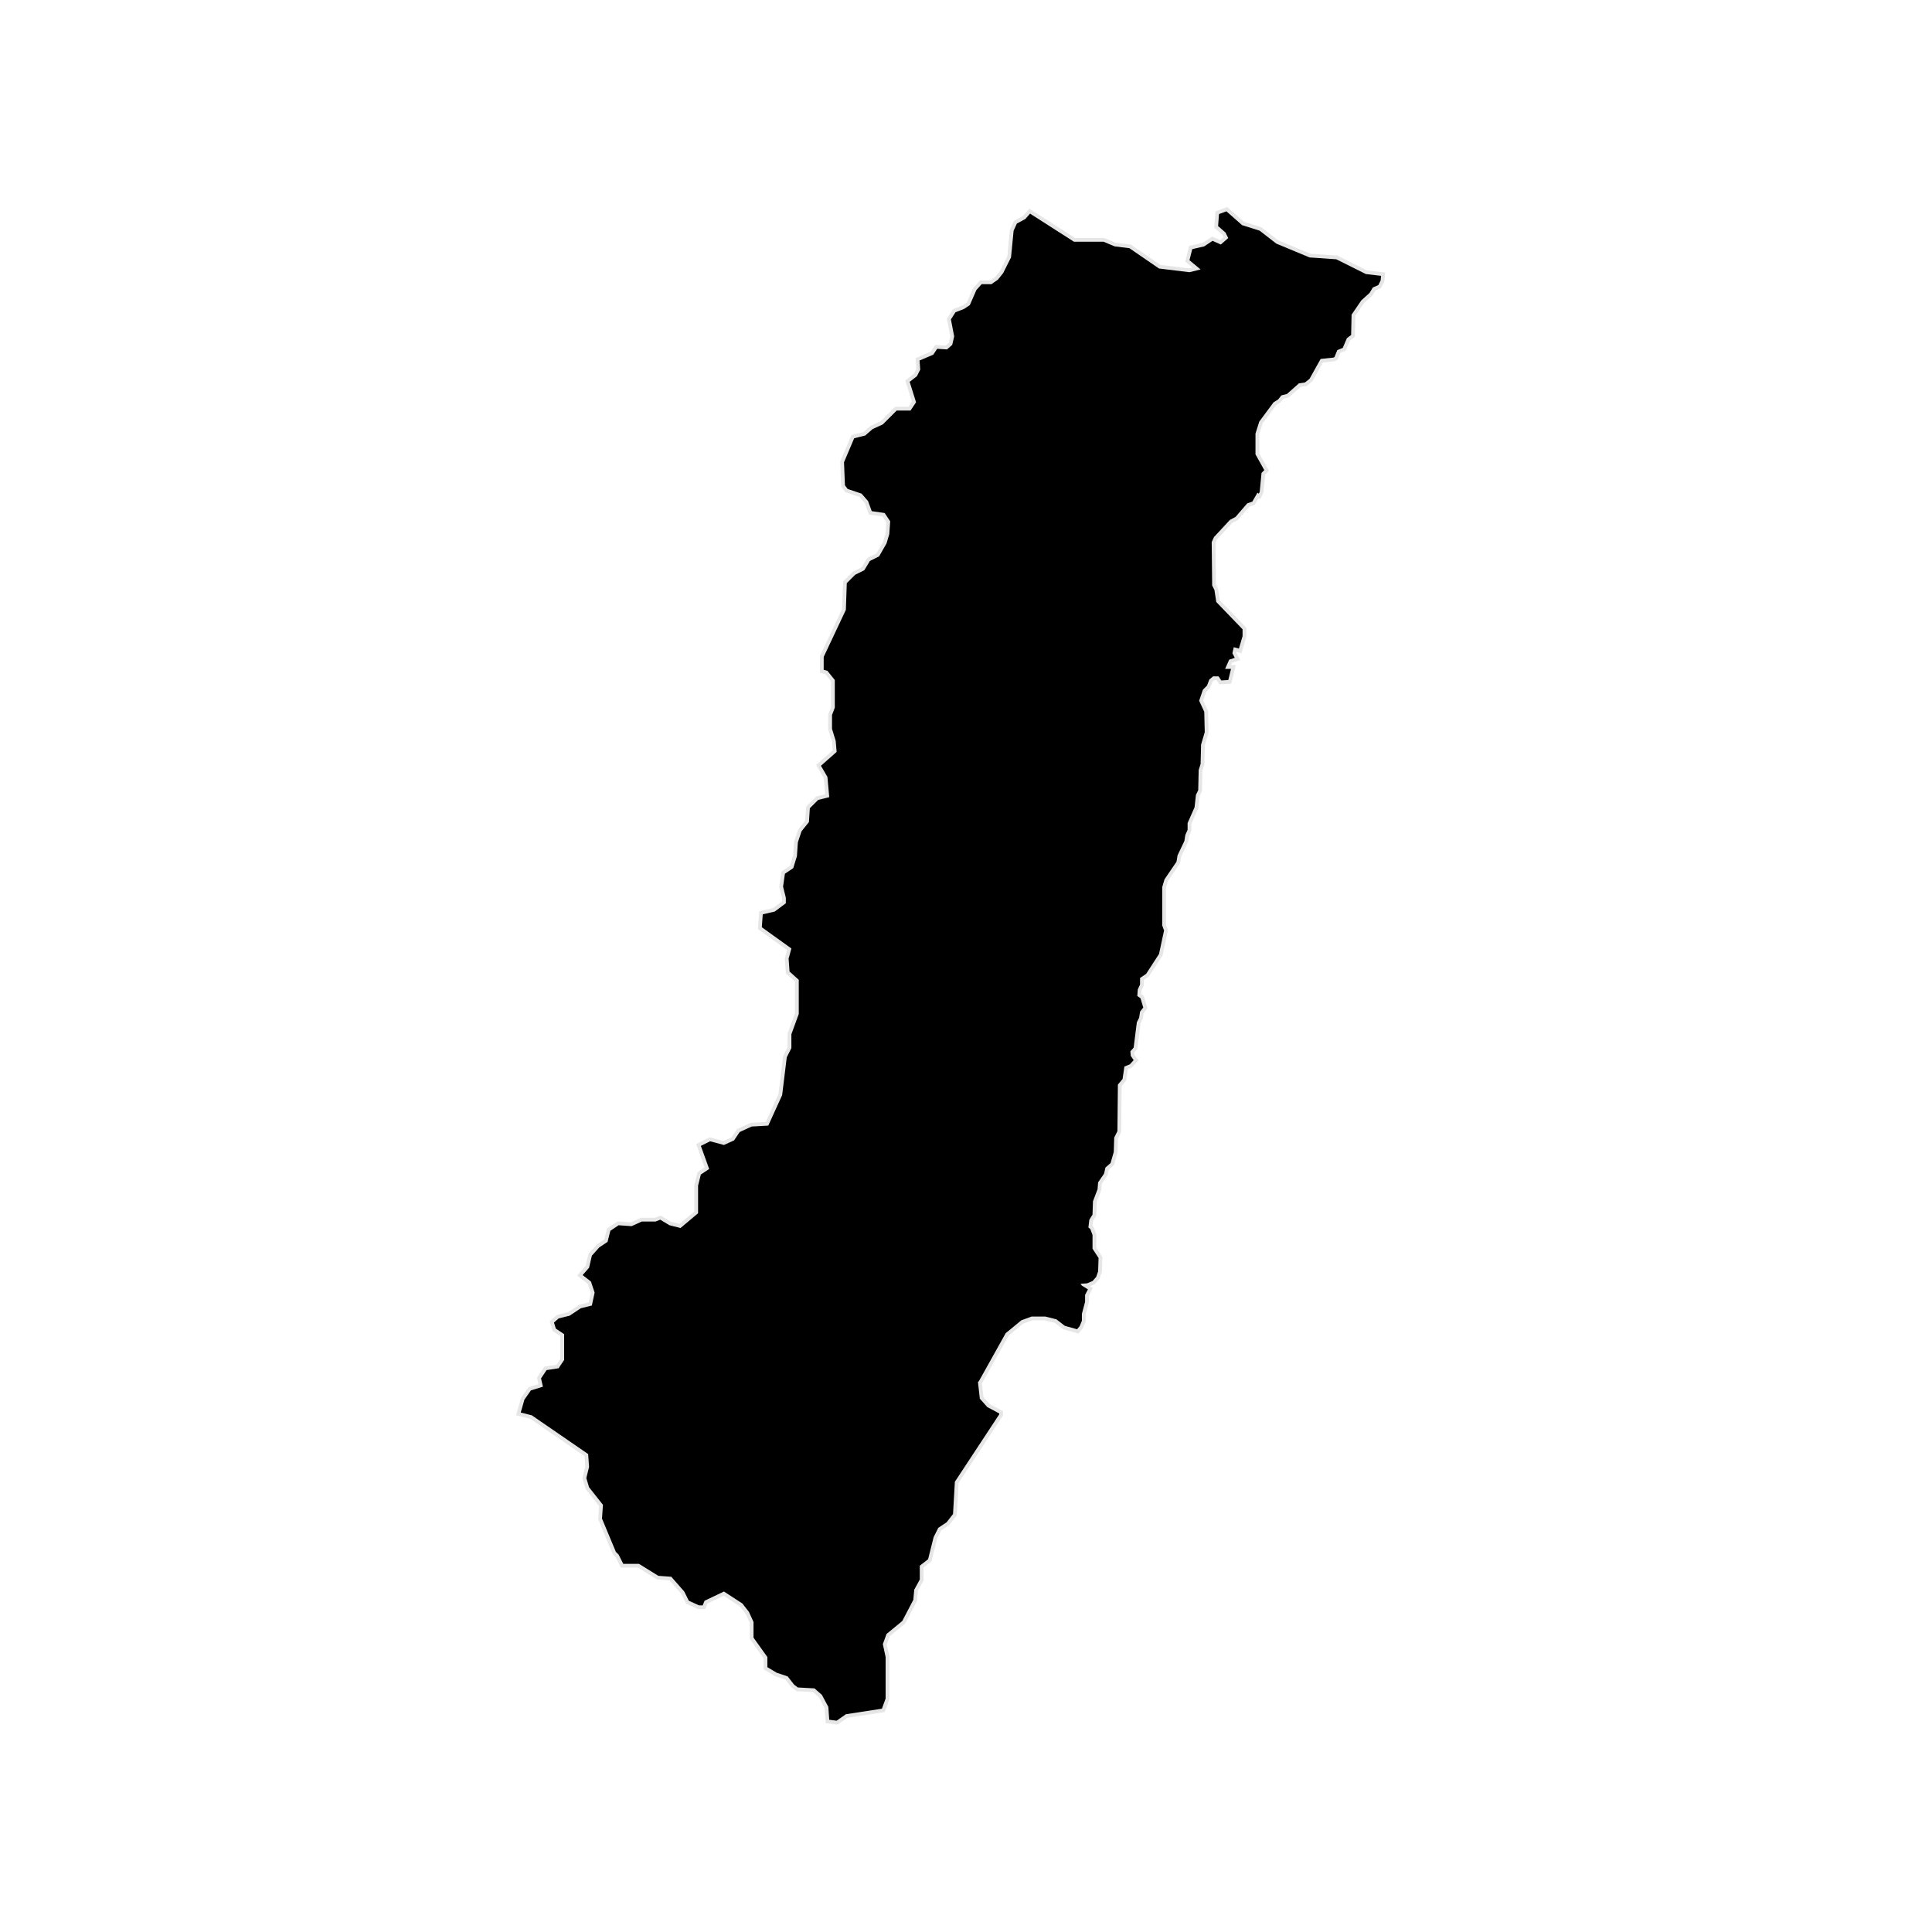 <?xml version="1.0" encoding="UTF-8" standalone="no"?>
<svg width="128px" height="128px" viewBox="0 0 128 128" version="1.1" xmlns="http://www.w3.org/2000/svg" xmlns:xlink="http://www.w3.org/1999/xlink" xmlns:sketch="http://www.bohemiancoding.com/sketch/ns">
    <!-- Generator: Sketch 3.3.3 (12072) - http://www.bohemiancoding.com/sketch -->
    <title>hualien</title>
    <desc>Created with Sketch.</desc>
    <defs></defs>
    <g id="cities" stroke="none" stroke-width="1" fill="none" fill-rule="evenodd" sketch:type="MSPage">
        <g id="county" sketch:type="MSArtboardGroup" transform="translate(-512, 0)" stroke="#000000" stroke-opacity="0.1" stroke-width="0.5" fill="#000000">
            <path d="M583.358,88.067 L582.545,87.838 L581.994,87.41 L581.26,87.226 L580.342,87.226 L579.669,87.471 L578.629,88.327 L576.854,91.505 L576.793,91.566 L576.916,92.667 L577.405,93.217 L578.201,93.645 L578.201,93.706 L575.263,98.168 L575.141,100.308 L574.712,100.858 L574.162,101.225 L573.856,101.836 L573.488,103.303 L572.938,103.731 L572.938,104.648 L572.571,105.32 L572.51,105.993 L571.775,107.399 L570.735,108.254 L570.49,108.927 L570.674,109.782 L570.674,112.533 L570.429,113.205 L568.042,113.572 L567.43,114 L566.94,113.939 L566.879,113.083 L566.451,112.288 L565.961,111.86 L564.86,111.799 L564.615,111.616 L564.186,111.066 L563.452,110.821 L562.84,110.454 L562.84,109.782 L561.922,108.498 L561.922,107.459 L561.616,106.787 L561.187,106.237 L559.963,105.442 L558.678,106.054 L558.556,106.359 L558.31,106.359 L557.638,106.054 L557.332,105.442 L556.475,104.464 L555.618,104.403 L554.333,103.609 L553.293,103.609 L552.986,102.998 L552.803,102.814 L551.885,100.613 L551.946,99.697 L551.028,98.535 L550.844,97.924 L551.028,97.191 L550.967,96.335 L547.234,93.768 L546.5,93.584 L546.745,92.729 L547.173,92.118 L547.969,91.873 L547.846,91.323 L548.214,90.773 L549.009,90.651 L549.376,90.101 L549.376,88.39 L548.826,88.023 L548.703,87.625 L549.01,87.35 L549.744,87.166 L550.478,86.677 L551.212,86.494 L551.396,85.638 L551.151,84.905 L550.601,84.477 L551.029,83.988 L551.213,83.193 L551.703,82.643 L552.253,82.276 L552.437,81.543 L552.987,81.176 L553.844,81.237 L554.517,80.931 L555.435,80.931 L555.741,80.809 L556.353,81.176 L557.087,81.359 L558.25,80.381 L558.25,78.548 L558.434,77.814 L558.984,77.447 L558.434,75.919 L559.045,75.613 L559.963,75.858 L560.636,75.552 L561.004,75.002 L561.799,74.635 L562.901,74.574 L563.819,72.557 L564.125,70.051 L564.431,69.44 L564.431,68.523 L564.921,67.178 L564.921,64.916 L564.309,64.366 L564.248,63.51 L564.431,62.838 L562.473,61.432 L562.534,60.576 L563.33,60.393 L564.064,59.843 L564.064,59.476 L563.88,58.742 L564.003,57.887 L564.553,57.52 L564.798,56.725 L564.86,55.809 L565.104,55.075 L565.594,54.464 L565.655,53.547 L566.206,52.997 L566.94,52.814 L566.818,51.469 L566.389,50.735 L567.429,49.818 L567.368,49.085 L567.123,48.291 L567.123,47.374 L567.307,46.885 L567.307,45.051 L566.817,44.44 L566.572,44.379 L566.572,43.523 L568.041,40.405 L568.102,38.633 L568.653,38.083 L569.265,37.777 L569.632,37.166 L570.244,36.86 L570.734,36.005 L570.917,35.393 L570.978,34.538 L570.611,33.988 L569.755,33.866 L569.51,33.193 L569.081,32.704 L568.163,32.398 L567.979,32.154 L567.918,30.626 L568.591,29.037 L569.326,28.853 L569.815,28.425 L570.489,28.119 L571.406,27.202 L572.324,27.202 L572.691,26.652 L572.267,25.298 L572.75,24.923 L572.967,24.491 L572.923,23.886 L573.832,23.497 L574.092,23.108 L574.741,23.151 L575.087,22.849 L575.217,22.287 L575,21.163 L575.303,20.687 L575.866,20.471 L576.255,20.212 L576.688,19.218 L577.034,18.829 L577.683,18.829 L578.116,18.527 L578.462,18.094 L578.982,17.057 L579.155,15.285 L579.371,14.81 L579.934,14.507 L580.243,14.153 L583.156,16.017 L585.114,16.017 L585.848,16.323 L586.828,16.445 L588.786,17.79 L590.805,18.035 L591.54,17.851 L590.805,17.24 L590.989,16.507 L591.784,16.323 L592.335,15.956 L592.885,16.201 L593.375,15.773 L593.191,15.406 L592.702,14.978 L592.763,14.183 L593.253,14 L594.293,14.917 L595.456,15.284 L596.557,16.139 L598.76,17.056 L600.535,17.179 L602.493,18.157 L603.5,18.276 L603.47,18.585 L603.318,18.887 L602.955,19.046 L602.735,19.409 L602.19,19.901 L601.546,20.846 L601.516,22.192 L601.236,22.404 L600.963,23.047 L600.6,23.198 L600.411,23.659 L600.35,23.69 L599.495,23.78 L598.76,25.097 L598.457,25.339 L598.056,25.399 L597.261,26.103 L596.898,26.193 L596.678,26.466 L596.375,26.655 L595.429,27.933 L595.179,28.727 L595.179,30.104 L595.762,31.148 L595.58,31.329 L595.459,32.585 L595.398,32.706 L595.307,32.645 L594.967,33.236 L594.634,33.349 L593.854,34.25 L593.483,34.446 L592.43,35.581 L592.278,35.914 L592.309,38.788 L592.46,39.091 L592.581,39.885 L594.323,41.693 L594.323,42.147 L594.081,42.971 L593.74,42.88 L593.649,43.281 L593.808,43.583 L593.437,43.704 L593.165,44.317 L593.558,44.317 L593.377,45.051 L592.915,45.081 L592.733,44.809 L592.37,44.809 L592.12,45.02 L591.968,45.421 L591.696,45.693 L591.446,46.427 L591.786,47.161 L591.817,48.507 L591.574,49.332 L591.544,50.61 L591.416,51.011 L591.385,52.357 L591.234,52.66 L591.143,53.484 L590.681,54.528 L590.681,54.982 L590.53,55.322 L590.469,55.716 L590.015,56.669 L589.947,57.092 L589.152,58.257 L589,58.772 L589,61.313 L589.121,61.646 L588.788,63.204 L587.933,64.521 L587.531,64.793 L587.531,65.224 L587.38,65.557 L587.35,65.988 L587.562,66.139 L587.744,66.752 L587.531,67.024 L587.471,67.425 L587.319,67.727 L587.107,69.407 L586.888,69.656 L586.918,69.959 L587.107,70.238 L586.858,70.511 L586.494,70.662 L586.373,71.486 L586.063,71.857 L586.032,74.943 L585.82,75.367 L585.79,76.32 L585.578,77.053 L585.237,77.356 L585.147,77.757 L584.753,78.332 L584.715,78.793 L584.412,79.587 L584.382,80.472 L584.17,80.812 L584.109,81.327 L584.23,81.417 L584.382,81.818 L584.382,82.733 L584.783,83.346 L584.753,84.231 L584.624,84.601 L584.382,84.873 L584.018,85.025 L583.587,85.055 L583.678,85.176 L584.079,85.425 L583.89,85.788 L583.89,86.25 L583.678,87.044 L583.678,87.505 L583.526,87.868 L583.358,88.067 L583.358,88.067 Z" id="hualien" sketch:type="MSShapeGroup"></path>
        </g>
    </g>
</svg>